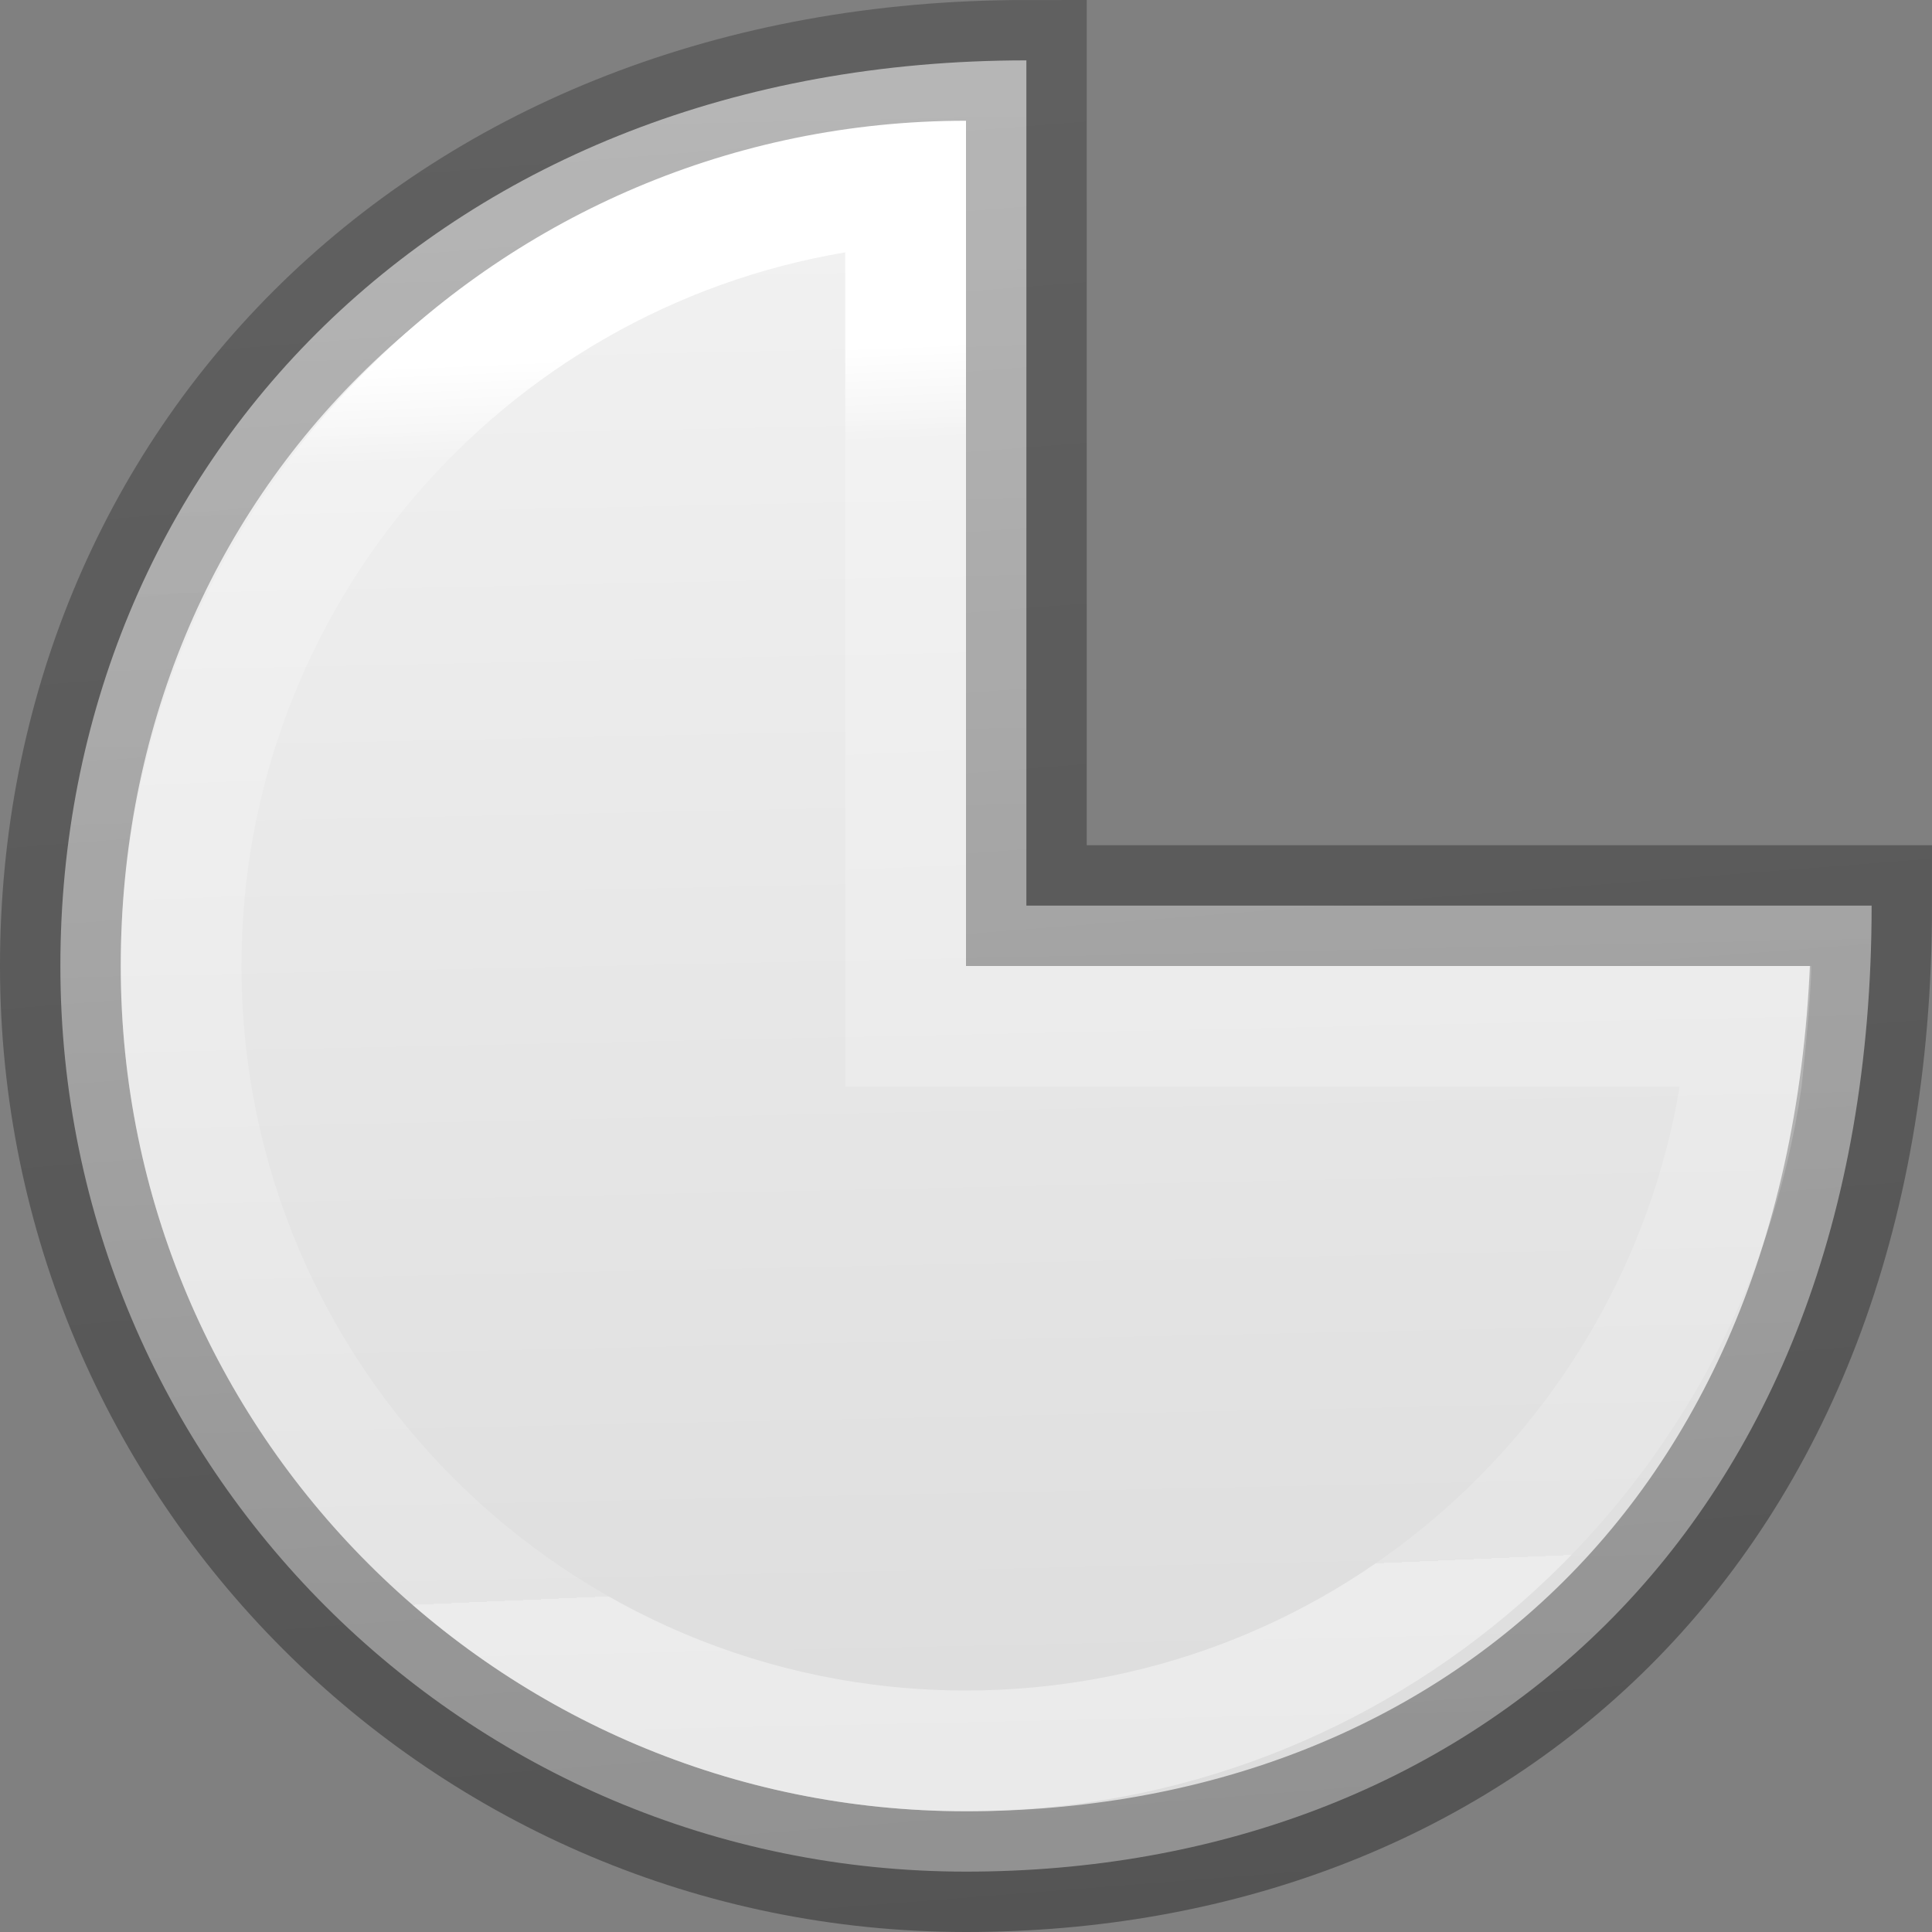 <svg viewBox="0 0 16 16" xmlns="http://www.w3.org/2000/svg" xmlns:xlink="http://www.w3.org/1999/xlink"><rect x="0" y="0" width="16" height="16" fill="#808080" stroke="none"/><linearGradient id="a" gradientUnits="userSpaceOnUse" x1="5.085" x2="3.864" y1="16.068" y2=".407"><stop offset="0" stop-opacity=".34"/><stop offset="1" stop-opacity=".247"/></linearGradient><linearGradient id="b" gradientUnits="userSpaceOnUse" x1="12.678" x2="13.017" y1="-.068" y2="15.729"><stop offset="0" stop-color="#f4f4f4"/><stop offset="1" stop-color="#dbdbdb"/></linearGradient><linearGradient id="c" gradientUnits="userSpaceOnUse" x1="9.203" x2="9.644" y1="2.78" y2="13.017"><stop offset="0" stop-color="#fff"/><stop offset=".078" stop-color="#fff" stop-opacity=".235"/><stop offset="1" stop-color="#fff" stop-opacity=".157"/><stop offset="1" stop-color="#fff" stop-opacity=".392"/></linearGradient>


     /&amp;gt;
 <path d="m8.5.5c-4.837 0-8 3.358-8 7.5 0 4.142 3.358 7.5 7.5 7.5s7.5-2.803 7.5-8h-7z" fill="url(#b)" stroke="url(#a)"/><path d="m8 1c-3.866 0-7 3.134-7 7 0 3.866 3.134 7 7 7 3.525 0 6.433-2.609 6.92-6 0 0 .08-.73.08-1h-1-5.754-.246v-6zm-1 1.09v6.91h6.91c-.477 2.837-2.938 5-5.91 5-3.314 0-6-2.686-6-6 0-2.972 2.163-5.433 5-5.91z" fill="url(#c)"/></svg>